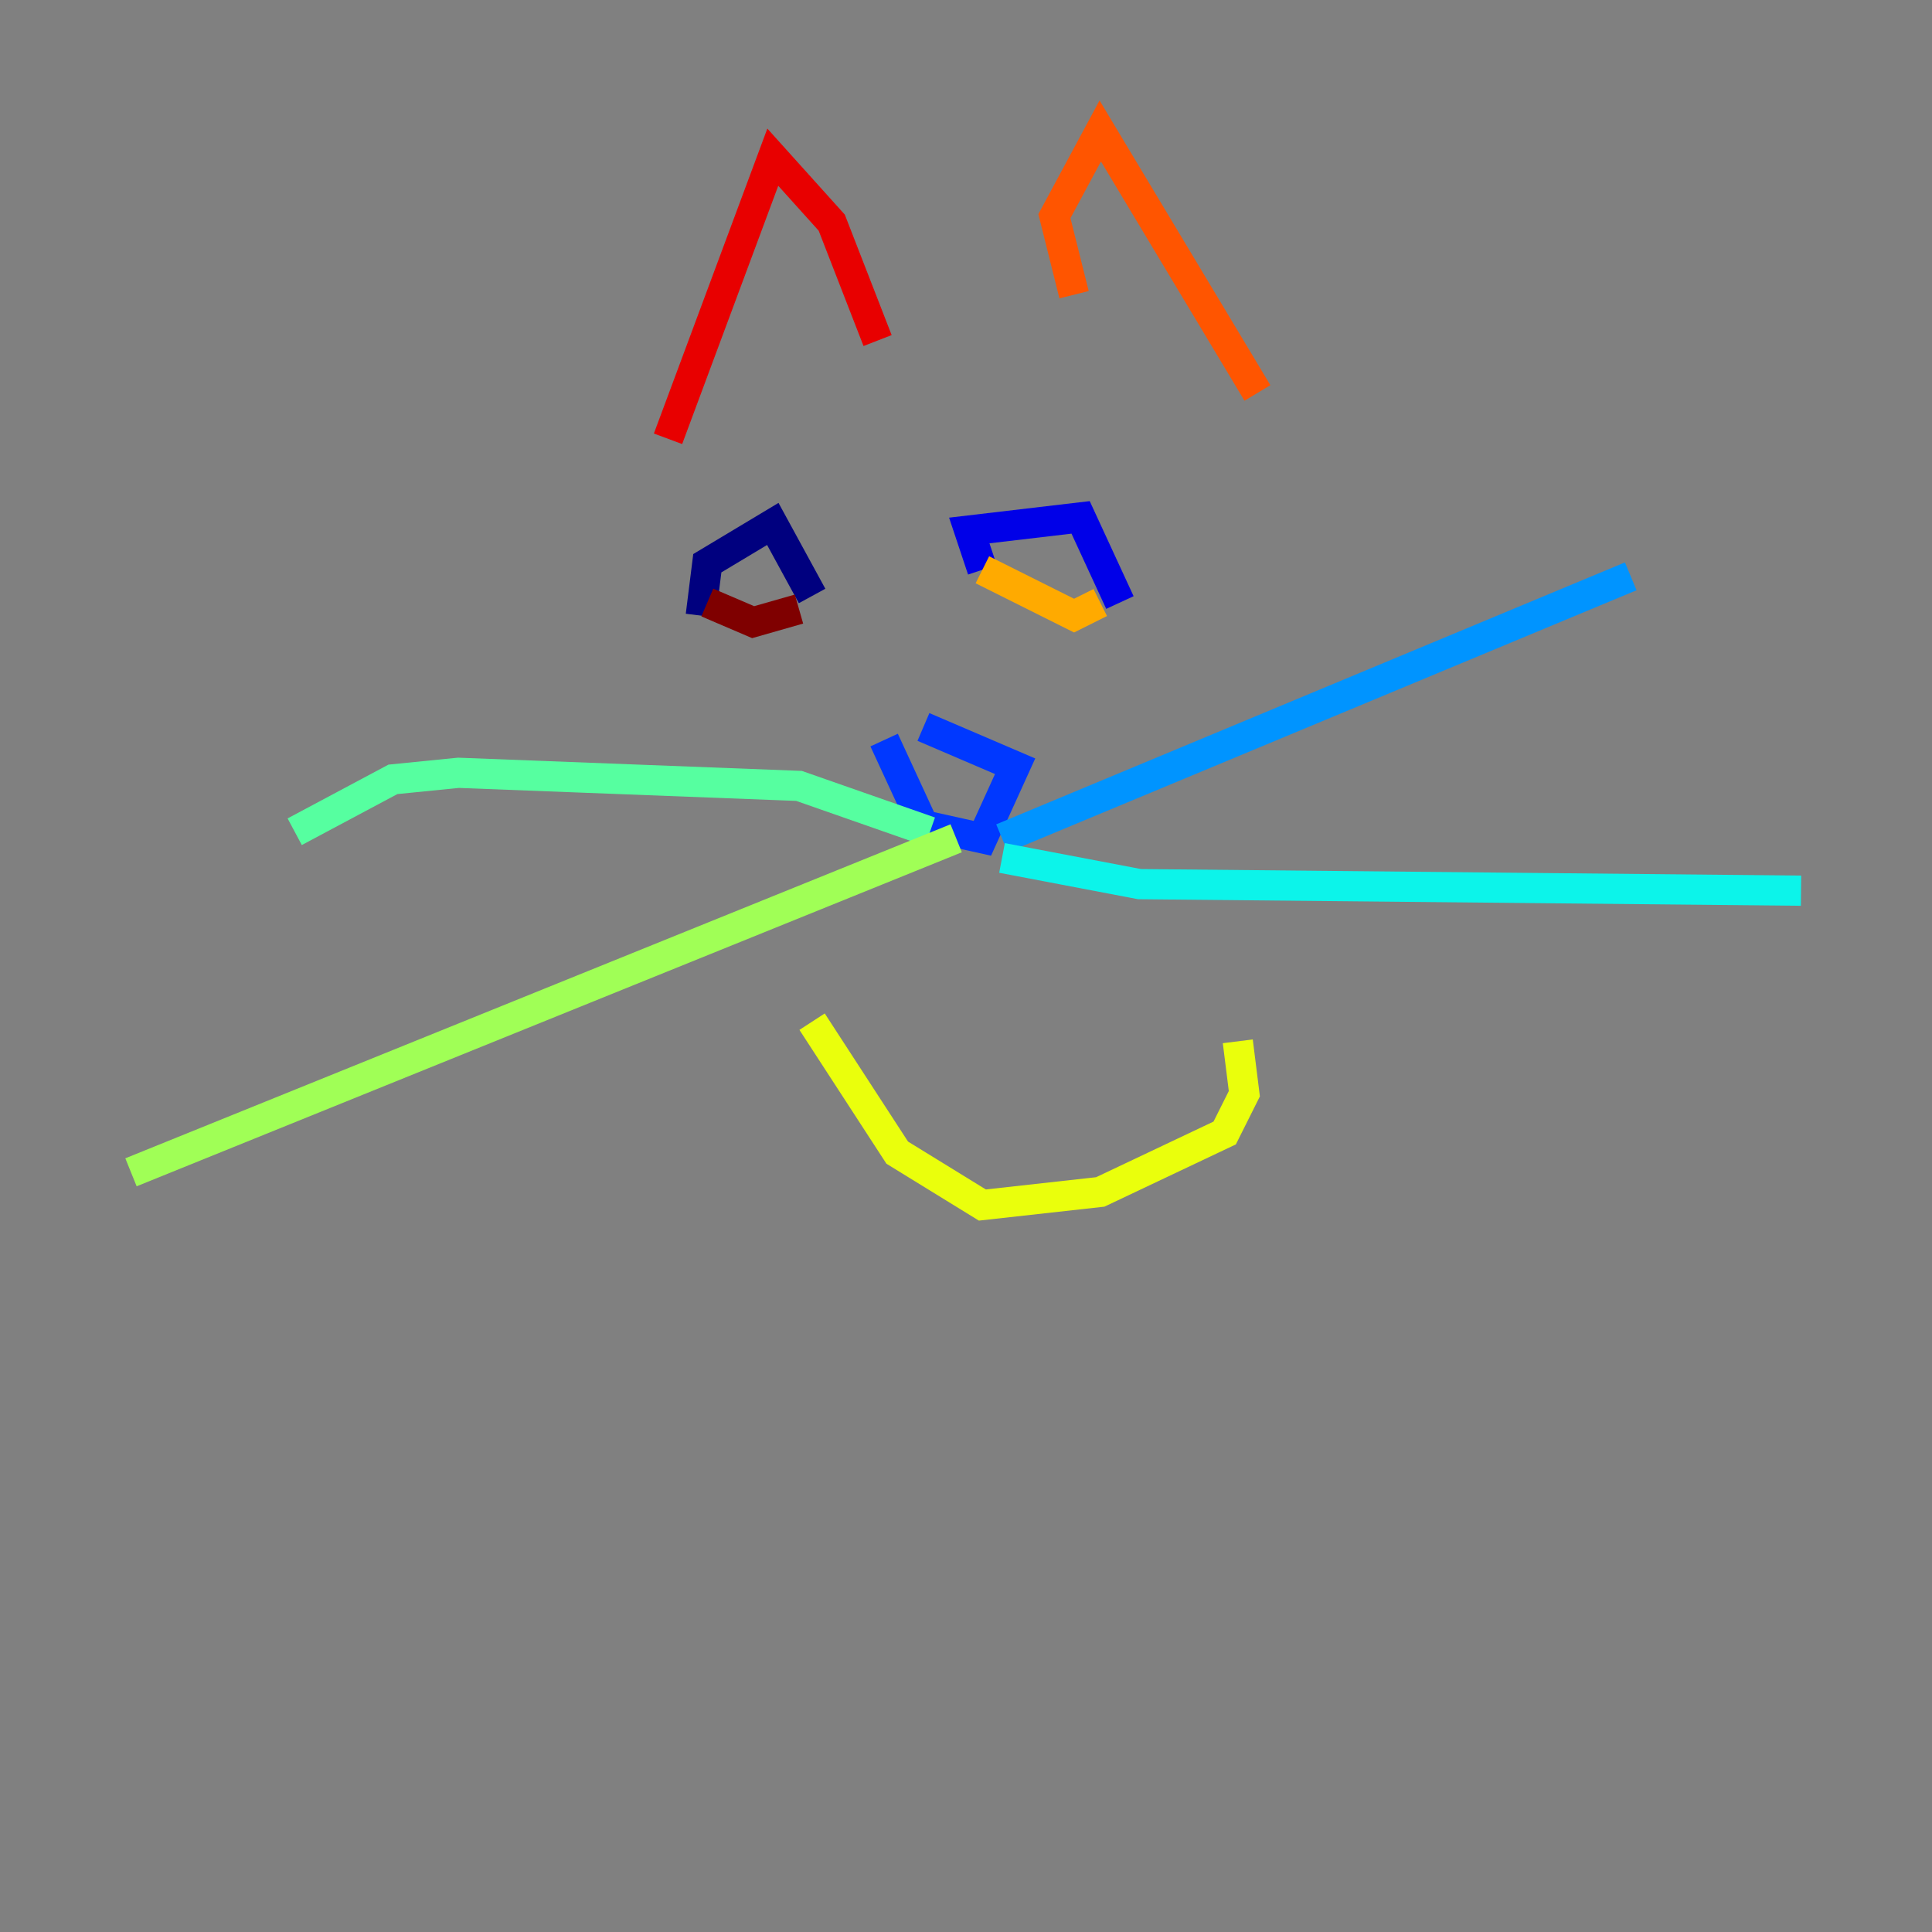 <?xml version="1.0" encoding="utf-8" ?>
<svg baseProfile="tiny" height="128" version="1.2" viewBox="0,0,128,128" width="128" xmlns="http://www.w3.org/2000/svg" xmlns:ev="http://www.w3.org/2001/xml-events" xmlns:xlink="http://www.w3.org/1999/xlink"><rect x="0" y="0" width="128" height="128" fill="#808080" stroke="none"/><defs /><polyline fill="none" points="46.427,40.786 46.861,37.315 51.2,34.712 53.803,39.485" stroke="#00007f" stroke-width="2" /><polyline fill="none" points="65.085,37.749 64.217,35.146 71.593,34.278 74.197,39.919" stroke="#0000e8" stroke-width="2" /><polyline fill="none" points="61.18,48.163 67.254,50.766 65.085,55.539 61.18,54.671 58.576,49.031" stroke="#0038ff" stroke-width="2" /><polyline fill="none" points="66.386,55.539 108.041,38.183" stroke="#0094ff" stroke-width="2" /><polyline fill="none" points="66.386,56.841 75.498,58.576 119.322,59.01" stroke="#0cf4ea" stroke-width="2" /><polyline fill="none" points="61.614,55.105 52.936,52.068 30.373,51.2 26.034,51.634 19.525,55.105" stroke="#56ffa0" stroke-width="2" /><polyline fill="none" points="63.349,55.539 8.678,77.668" stroke="#a0ff56" stroke-width="2" /><polyline fill="none" points="53.803,67.688 59.444,76.366 65.085,79.837 72.895,78.969 81.139,75.064 82.441,72.461 82.007,68.99" stroke="#eaff0c" stroke-width="2" /><polyline fill="none" points="65.085,37.749 71.159,40.786 72.895,39.919" stroke="#ffaa00" stroke-width="2" /><polyline fill="none" points="71.159,19.525 69.858,14.319 72.895,8.678 83.308,26.034" stroke="#ff5500" stroke-width="2" /><polyline fill="none" points="58.142,22.563 55.105,14.752 51.2,10.414 44.258,29.071" stroke="#e80000" stroke-width="2" /><polyline fill="none" points="46.861,39.919 49.898,41.22 52.936,40.352" stroke="#7f0000" stroke-width="2" /></svg>